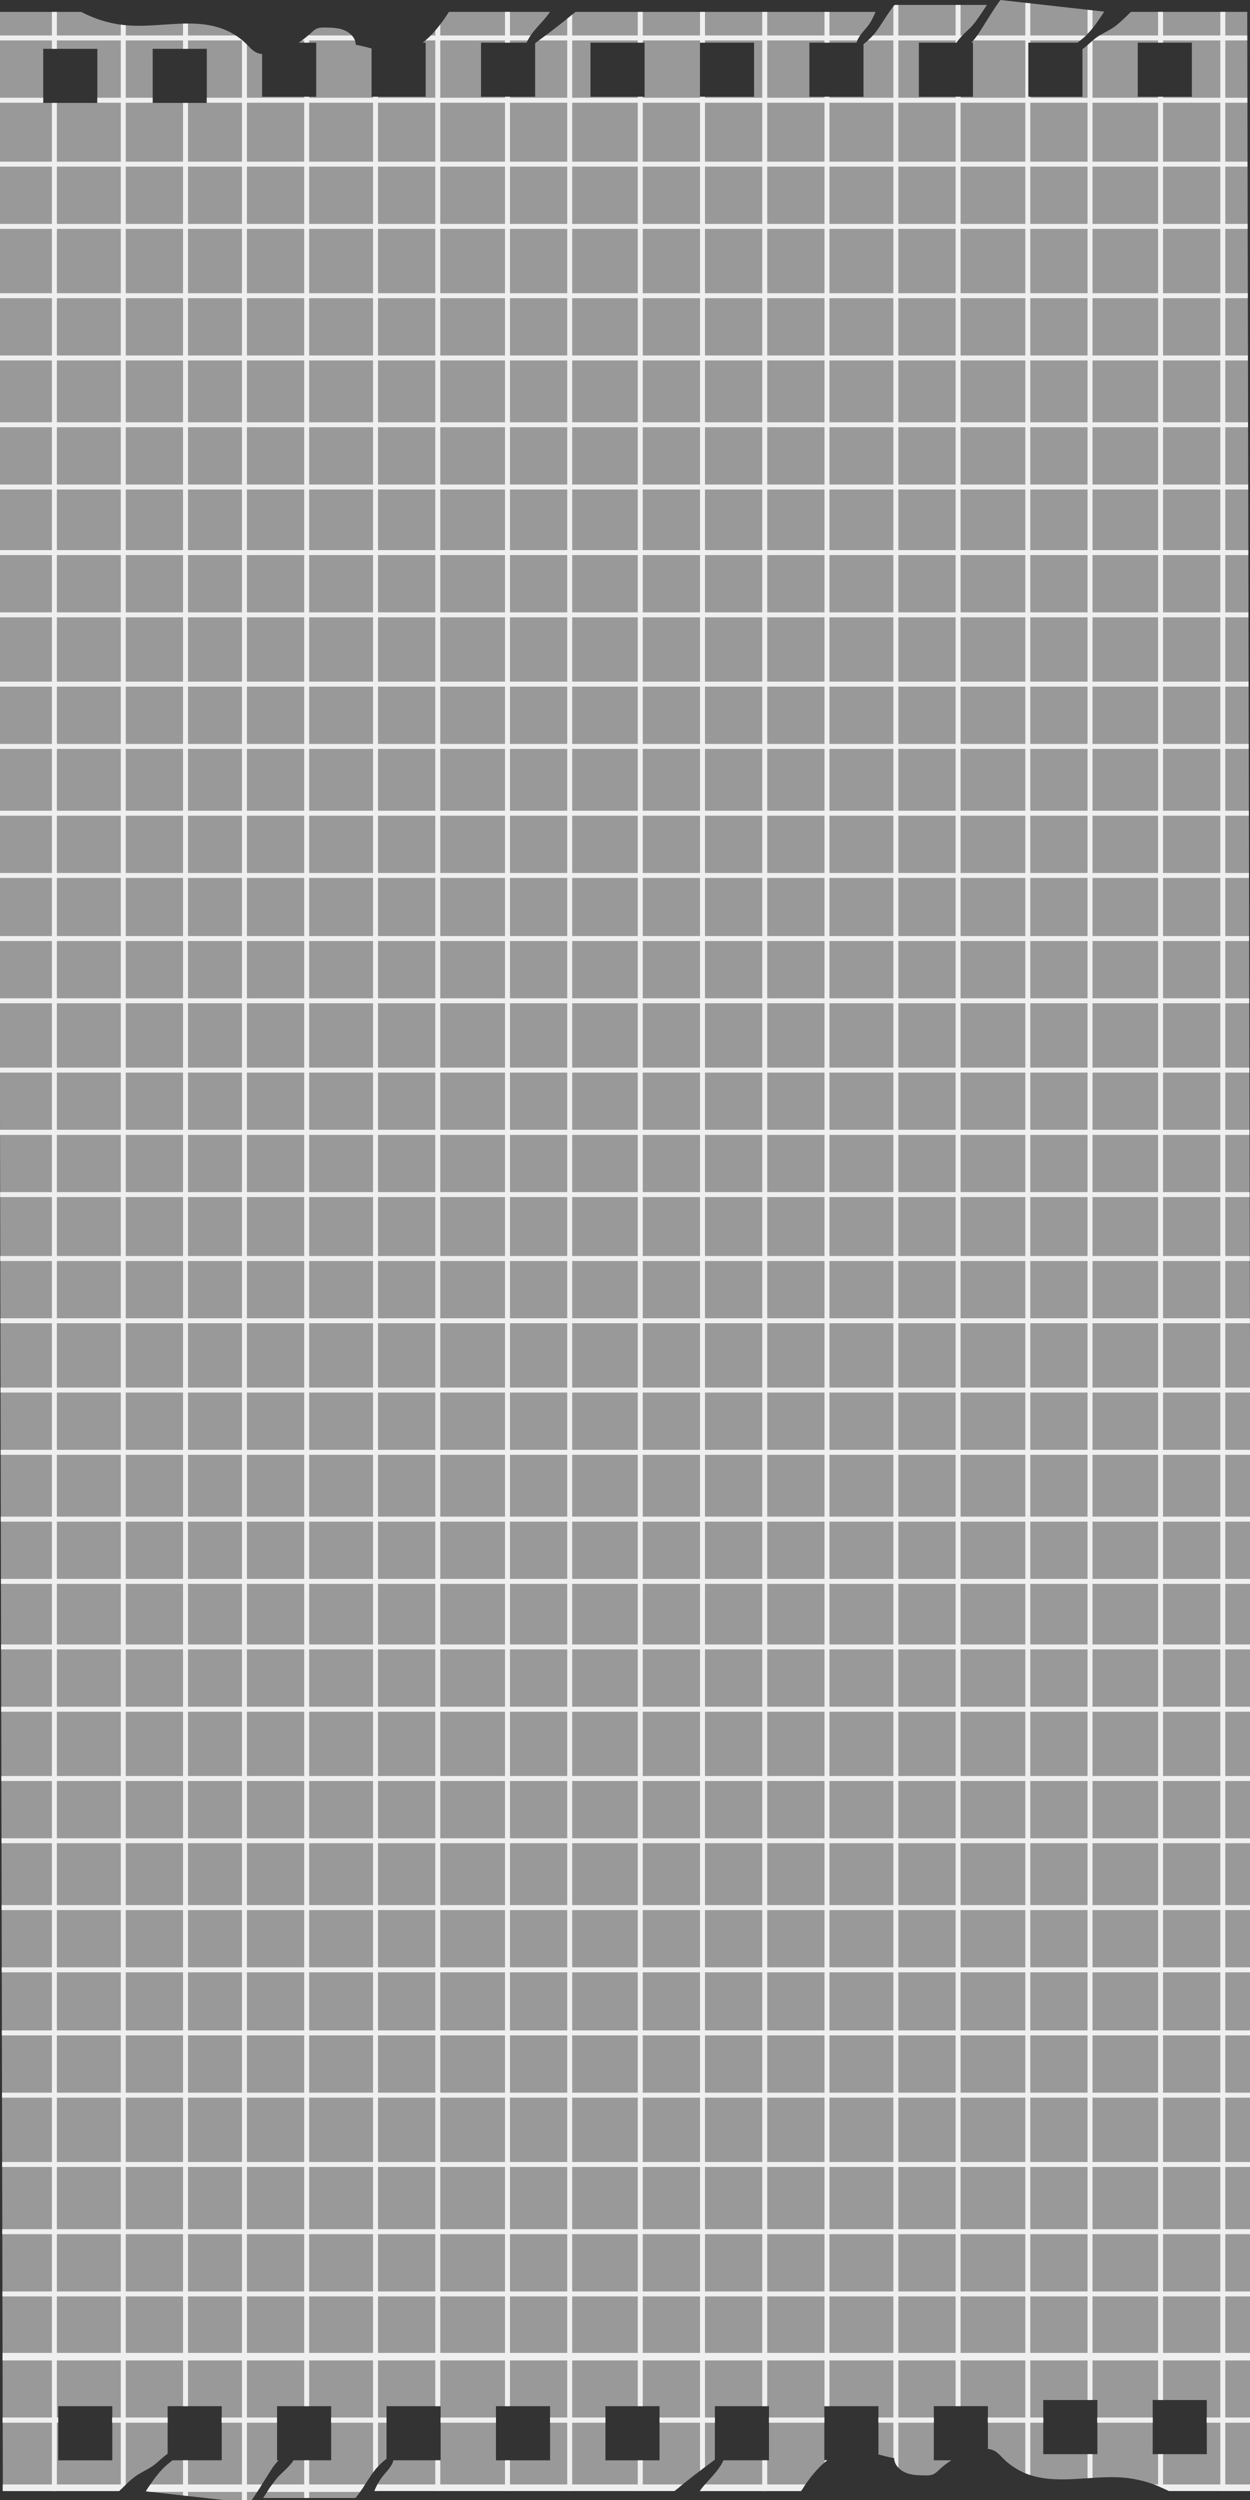 <?xml version="1.0" encoding="UTF-8"?><svg id="Object" xmlns="http://www.w3.org/2000/svg" xmlns:xlink="http://www.w3.org/1999/xlink" viewBox="0 0 783.72 1567.23"><rect x="0" y="0" width="783.72" height="1567.23" fill="#333333" stroke="none"/><defs><style>.cls-1{fill:none;}.cls-2{fill:#fff;opacity:.5;}.cls-3{fill:#efefef;}.cls-4{clip-path:url(#clippath);}</style><filter id="drop-shadow-2" x="-61.55" y="-60.02" width="906.96" height="1689.12" filterUnits="userSpaceOnUse"><feOffset dx="0" dy="0"/><feGaussianBlur result="blur" stdDeviation="20"/><feFlood flood-color="#000" flood-opacity=".25"/><feComposite in2="blur" operator="in"/><feComposite in="SourceGraphic"/></filter><clipPath id="clippath"><path class="cls-1" d="M781.94,7.45h-72.92c-2.98,2.89-5.89,5.89-9.37,8.63-3.78,2.98-8.44,4.66-12.3,7.53-2.96,2.2-5.72,5.15-8.73,7.22v29.83h-33.93V26.73h30.85c.49-.4.99-.79,1.48-1.16,6.57-5.01,10.77-11.35,15.25-18.28l-65.04-7.29c-3.2,4.03-10.57,16.21-13.39,20.57-1.39,2.15-2.99,4.27-4.79,6.16h.96v33.93h-33.93V26.73h23.59c2.26-3.53,5.85-6.55,8.91-9.55,2.98-2.92,7.93-10.57,10.16-14.09h-57.83c-3.85,4.24-9,13.73-12.72,18.13-2.03,2.4-4.33,4.55-6.81,6.47v32.97h-33.93V26.73h29.64c.69-3.6,4.33-7.07,6.87-10.24,2.16-2.7,3.62-5.83,4.97-9.03h-188.09c-8.24,6.81-16.71,13.33-25.33,19.65v33.55h-33.93V26.73h28.58c2.99-7.1,10.19-12.64,14.7-19.28h-63.41c-4.64,7.27-9.95,14.41-16.43,19.28h1.86v33.93h-33.93v-30.27c-3.28-.87-6.56-1.76-9.88-2.3-.08-4.07-3.34-7.53-7.1-9.11-3.75-1.58-7.94-1.66-12.02-1.72-1.79-.03-3.64-.04-5.28.67-1.53.66-2.74,1.89-3.96,3.03-2.31,2.16-4.83,4.09-7.5,5.78h11.04v33.93s-33.93,0-33.93,0v-26.78c-1.54-.18-3.02-.61-4.38-1.39-1.99-1.14-3.5-2.93-5.12-4.56-3.89-3.92-8.56-7.07-13.66-9.21-18.99-7.96-40.7-1.23-61.23-2.82-10.13-.78-20.05-3.73-29.05-8.45H-1.45L1.75,1561.52h72.92c2.98-2.89,5.89-5.89,9.37-8.63,3.78-2.98,8.44-4.66,12.3-7.53,2.96-2.2,5.71-5.14,8.73-7.22v-29.83h33.93v33.93h-30.85c-.49.4-.99.79-1.48,1.16-6.57,5.01-10.77,11.35-15.25,18.28l65.04,7.29c3.2-4.03,10.57-16.21,13.39-20.57,1.39-2.15,2.99-4.27,4.79-6.16h-.96v-33.93h33.93v33.93h-23.59c-2.26,3.53-5.85,6.55-8.91,9.55-2.98,2.92-7.93,10.57-10.16,14.09h57.83c3.85-4.24,9-13.73,12.72-18.13,2.03-2.4,4.33-4.55,6.81-6.47v-32.97h33.93v33.93h-29.64c-.69,3.6-4.33,7.07-6.87,10.24-2.16,2.7-3.62,5.83-4.97,9.03h188.09c8.24-6.81,16.71-13.33,25.33-19.65v-33.55h33.93v33.93h-28.58c-2.99,7.1-10.19,12.64-14.7,19.28h63.41c4.64-7.27,9.95-14.41,16.43-19.28h-1.86v-33.93h33.93v30.27c3.28.87,6.56,1.76,9.88,2.3.08,4.07,3.34,7.53,7.1,9.11,3.75,1.58,7.94,1.66,12.02,1.72,1.79.03,3.64.04,5.28-.67,1.53-.66,2.74-1.89,3.96-3.03,2.31-2.16,4.83-4.09,7.5-5.78h-11.04v-33.93h33.93v26.78c1.54.18,3.02.61,4.38,1.39,1.99,1.14,3.5,2.93,5.12,4.56,3.89,3.92,8.56,7.07,13.66,9.21,18.99,7.96,40.7,1.23,61.23,2.82,10.13.78,20.05,3.73,29.05,8.45h52.34l-3.2-1554.07ZM713.32,26.73h33.93v33.93h-33.93V26.73ZM438.82,26.73h33.93v33.93h-33.93V26.73ZM370.2,26.73h33.93v33.93h-33.93V26.73ZM95.7,30.59h33.93v33.93h-33.93V30.59ZM27.08,30.59h33.93v33.93H27.08V30.59ZM70.37,1542.25h-33.93v-33.93h33.93v33.93ZM344.87,1542.25h-33.93v-33.93h33.93v33.93ZM413.49,1542.25h-33.93v-33.93h33.93v33.93ZM687.99,1538.39h-33.93v-33.93h33.93v33.93ZM756.61,1538.39h-33.93v-33.93h33.93v33.93Z"/></clipPath></defs><path class="cls-2" d="M781.97,7.45h-72.92c-2.98,2.89-5.89,5.89-9.37,8.63-3.78,2.98-8.44,4.66-12.3,7.53-2.96,2.2-5.72,5.15-8.73,7.22v29.83h-33.93V26.73h30.85c.49-.4.99-.79,1.48-1.16,6.57-5.01,10.77-11.35,15.25-18.28L627.24,0c-3.2,4.03-10.57,16.21-13.39,20.57-1.39,2.15-2.99,4.27-4.79,6.16h.96v33.93h-33.93V26.73h23.59c2.26-3.53,5.85-6.55,8.91-9.55,2.98-2.92,7.93-10.57,10.16-14.09h-57.83c-3.85,4.24-9,13.73-12.72,18.13-2.03,2.4-4.33,4.55-6.81,6.47v32.97h-33.93V26.73h29.64c.69-3.6,4.33-7.07,6.87-10.24,2.16-2.7,3.62-5.83,4.97-9.03h-188.09c-8.24,6.81-16.71,13.33-25.33,19.65v33.55h-33.93V26.73h28.58c2.99-7.1,10.19-12.64,14.7-19.28h-63.41c-4.64,7.27-9.95,14.41-16.43,19.28h1.86v33.93h-33.93v-30.27c-3.28-.87-6.56-1.76-9.88-2.3-.08-4.07-3.34-7.53-7.1-9.11-3.75-1.58-7.94-1.66-12.02-1.72-1.79-.03-3.64-.04-5.28.67-1.53.66-2.74,1.89-3.96,3.03-2.31,2.16-4.83,4.09-7.5,5.78h11.04v33.93s-33.93,0-33.93,0v-26.78c-1.54-.18-3.02-.61-4.38-1.39-1.99-1.14-3.5-2.93-5.12-4.56-3.89-3.92-8.56-7.07-13.66-9.21-18.99-7.96-40.7-1.23-61.23-2.82-10.13-.78-20.05-3.73-29.05-8.45H-1.42L1.78,1561.52h72.92c2.98-2.89,5.89-5.89,9.37-8.63,3.78-2.98,8.44-4.66,12.3-7.53,2.96-2.2,5.71-5.14,8.73-7.22v-29.83h33.93v33.93h-30.85c-.49.4-.99.79-1.48,1.16-6.57,5.01-10.77,11.35-15.25,18.28l65.04,7.29c3.2-4.03,10.57-16.21,13.39-20.57,1.39-2.15,2.99-4.27,4.79-6.16h-.96v-33.93h33.93v33.93h-23.59c-2.26,3.53-5.85,6.55-8.91,9.55-2.98,2.92-7.93,10.57-10.16,14.09h57.83c3.85-4.24,9-13.73,12.72-18.13,2.03-2.4,4.33-4.55,6.81-6.47v-32.97h33.93v33.93h-29.64c-.69,3.6-4.33,7.07-6.87,10.24-2.16,2.7-3.62,5.83-4.97,9.03h188.09c8.24-6.81,16.71-13.33,25.33-19.65v-33.55h33.93v33.93h-28.58c-2.99,7.1-10.19,12.64-14.7,19.28h63.41c4.64-7.27,9.95-14.41,16.43-19.28h-1.86v-33.93h33.93v30.27c3.28.87,6.56,1.76,9.88,2.3.08,4.07,3.34,7.53,7.1,9.11,3.75,1.58,7.94,1.66,12.02,1.72,1.79.03,3.64.04,5.28-.67,1.53-.66,2.74-1.89,3.96-3.03,2.31-2.16,4.83-4.09,7.5-5.78h-11.04v-33.93h33.93v26.78c1.54.18,3.02.61,4.38,1.39,1.99,1.14,3.5,2.93,5.12,4.56,3.89,3.92,8.56,7.07,13.66,9.21,18.99,7.96,40.7,1.23,61.23,2.82,10.13.78,20.05,3.73,29.05,8.45h52.34l-3.2-1554.07ZM713.34,26.73h33.93v33.93h-33.93V26.73ZM438.85,26.73h33.93v33.93h-33.93V26.73ZM370.22,26.73h33.93v33.93h-33.93V26.73ZM95.73,30.59h33.93v33.93h-33.93V30.59ZM27.1,30.59h33.93v33.93H27.1V30.59ZM70.4,1542.25h-33.93v-33.93h33.93v33.93ZM344.89,1542.25h-33.93v-33.93h33.93v33.93ZM413.52,1542.25h-33.93v-33.93h33.93v33.93ZM688.02,1538.39h-33.93v-33.93h33.93v33.93ZM756.64,1538.39h-33.93v-33.93h33.93v33.93Z"/><g class="cls-4"><rect class="cls-3" x="560.12" y="-.39" width="3.12" height="1594.79"/><rect class="cls-3" x="599.14" y="-.39" width="3.12" height="1594.79"/><rect class="cls-3" x="642.85" y="-.39" width="3.12" height="1594.79"/><rect class="cls-3" x="681.87" y="-.39" width="3.12" height="1594.79"/><rect class="cls-3" x="726.09" y="-.39" width="3.12" height="1594.79"/><rect class="cls-3" x="765.11" y="-.39" width="3.12" height="1594.79"/><rect class="cls-3" x="477.91" y="-.39" width="3.12" height="1594.79"/><rect class="cls-3" x="516.93" y="-.39" width="3.12" height="1594.79"/><rect class="cls-3" x="233.89" y="-.39" width="3.12" height="1594.79"/><rect class="cls-3" x="272.92" y="-.39" width="3.12" height="1594.79"/><rect class="cls-3" x="316.62" y="-.39" width="3.12" height="1594.79"/><rect class="cls-3" x="355.64" y="-.39" width="3.12" height="1594.79"/><rect class="cls-3" x="399.87" y="-.39" width="3.12" height="1594.79"/><rect class="cls-3" x="438.89" y="-.39" width="3.12" height="1594.79"/><rect class="cls-3" x="151.69" y="-.39" width="3.12" height="1594.79"/><rect class="cls-3" x="190.71" y="-.39" width="3.12" height="1594.79"/><rect class="cls-3" x="75.73" y="-.39" width="3.12" height="1594.79"/><rect class="cls-3" x="114.75" y="-.39" width="3.12" height="1594.79"/><rect class="cls-3" x="32.54" y="-.39" width="3.12" height="1594.79"/><rect class="cls-3" x="-11.42" y="101.33" width="806.46" height="3.12"/><rect class="cls-3" x="-11.42" y="140.35" width="806.46" height="3.12"/><rect class="cls-3" x="-11.42" y="22.24" width="806.46" height="3.12"/><rect class="cls-3" x="-11.42" y="61.27" width="806.46" height="3.12"/><rect class="cls-3" x="-11.42" y="183.8" width="806.46" height="3.12"/><rect class="cls-3" x="-11.42" y="222.82" width="806.46" height="3.12"/><rect class="cls-3" x="-11.42" y="264.7" width="806.46" height="3.12"/><rect class="cls-3" x="-11.42" y="303.72" width="806.46" height="3.12"/><rect class="cls-3" x="-11.42" y="344.83" width="806.46" height="3.12"/><rect class="cls-3" x="-11.42" y="383.85" width="806.46" height="3.12"/><rect class="cls-3" x="-11.42" y="427.29" width="806.46" height="3.12"/><rect class="cls-3" x="-11.42" y="466.32" width="806.46" height="3.12"/><rect class="cls-3" x="-11.42" y="508.2" width="806.46" height="3.12"/><rect class="cls-3" x="-11.42" y="547.22" width="806.46" height="3.12"/><rect class="cls-3" x="-11.42" y="586.76" width="806.46" height="3.12"/><rect class="cls-3" x="-11.42" y="625.79" width="806.46" height="3.12"/><rect class="cls-3" x="-11.42" y="669.23" width="806.46" height="3.12"/><rect class="cls-3" x="-11.42" y="708.25" width="806.46" height="3.12"/><rect class="cls-3" x="-11.42" y="787.34" width="806.46" height="3.12"/><rect class="cls-3" x="-11.42" y="826.36" width="806.46" height="3.12"/><rect class="cls-3" x="-11.42" y="708.25" width="806.46" height="3.12"/><rect class="cls-3" x="-11.42" y="747.27" width="806.46" height="3.12"/><rect class="cls-3" x="-11.42" y="869.8" width="806.46" height="3.12"/><rect class="cls-3" x="-11.42" y="908.83" width="806.46" height="3.12"/><rect class="cls-3" x="-11.42" y="950.71" width="806.46" height="3.12"/><rect class="cls-3" x="-11.42" y="989.73" width="806.46" height="3.12"/><rect class="cls-3" x="-11.42" y="1030.83" width="806.46" height="3.12"/><rect class="cls-3" x="-11.42" y="1069.86" width="806.46" height="3.12"/><rect class="cls-3" x="-11.42" y="1113.3" width="806.46" height="3.12"/><rect class="cls-3" x="-11.42" y="1152.32" width="806.46" height="3.12"/><rect class="cls-3" x="-11.42" y="1194.21" width="806.46" height="3.12"/><rect class="cls-3" x="-11.42" y="1233.23" width="806.46" height="3.12"/><rect class="cls-3" x="-11.42" y="1272.77" width="806.46" height="3.12"/><rect class="cls-3" x="-11.42" y="1311.79" width="806.46" height="3.12"/><rect class="cls-3" x="-11.42" y="1355.24" width="806.46" height="3.12"/><rect class="cls-3" x="-11.42" y="1476.47" width="806.46" height="3.12"/><rect class="cls-3" x="-11.42" y="1515.49" width="806.46" height="3.12"/><rect class="cls-3" x="-11.42" y="1397.38" width="806.46" height="3.12"/><rect class="cls-3" x="-11.42" y="1436.4" width="806.46" height="3.12"/><rect class="cls-3" x="-11.42" y="1558.93" width="806.46" height="3.12"/><rect class="cls-3" x="-11.42" y="1474.91" width="806.46" height="3.12"/><rect class="cls-3" x="-11.42" y="1476.47" width="806.46" height="3.12"/><rect class="cls-3" x="-11.42" y="1515.49" width="806.46" height="3.12"/><rect class="cls-3" x="-11.42" y="1557.37" width="806.46" height="3.12"/></g></svg>